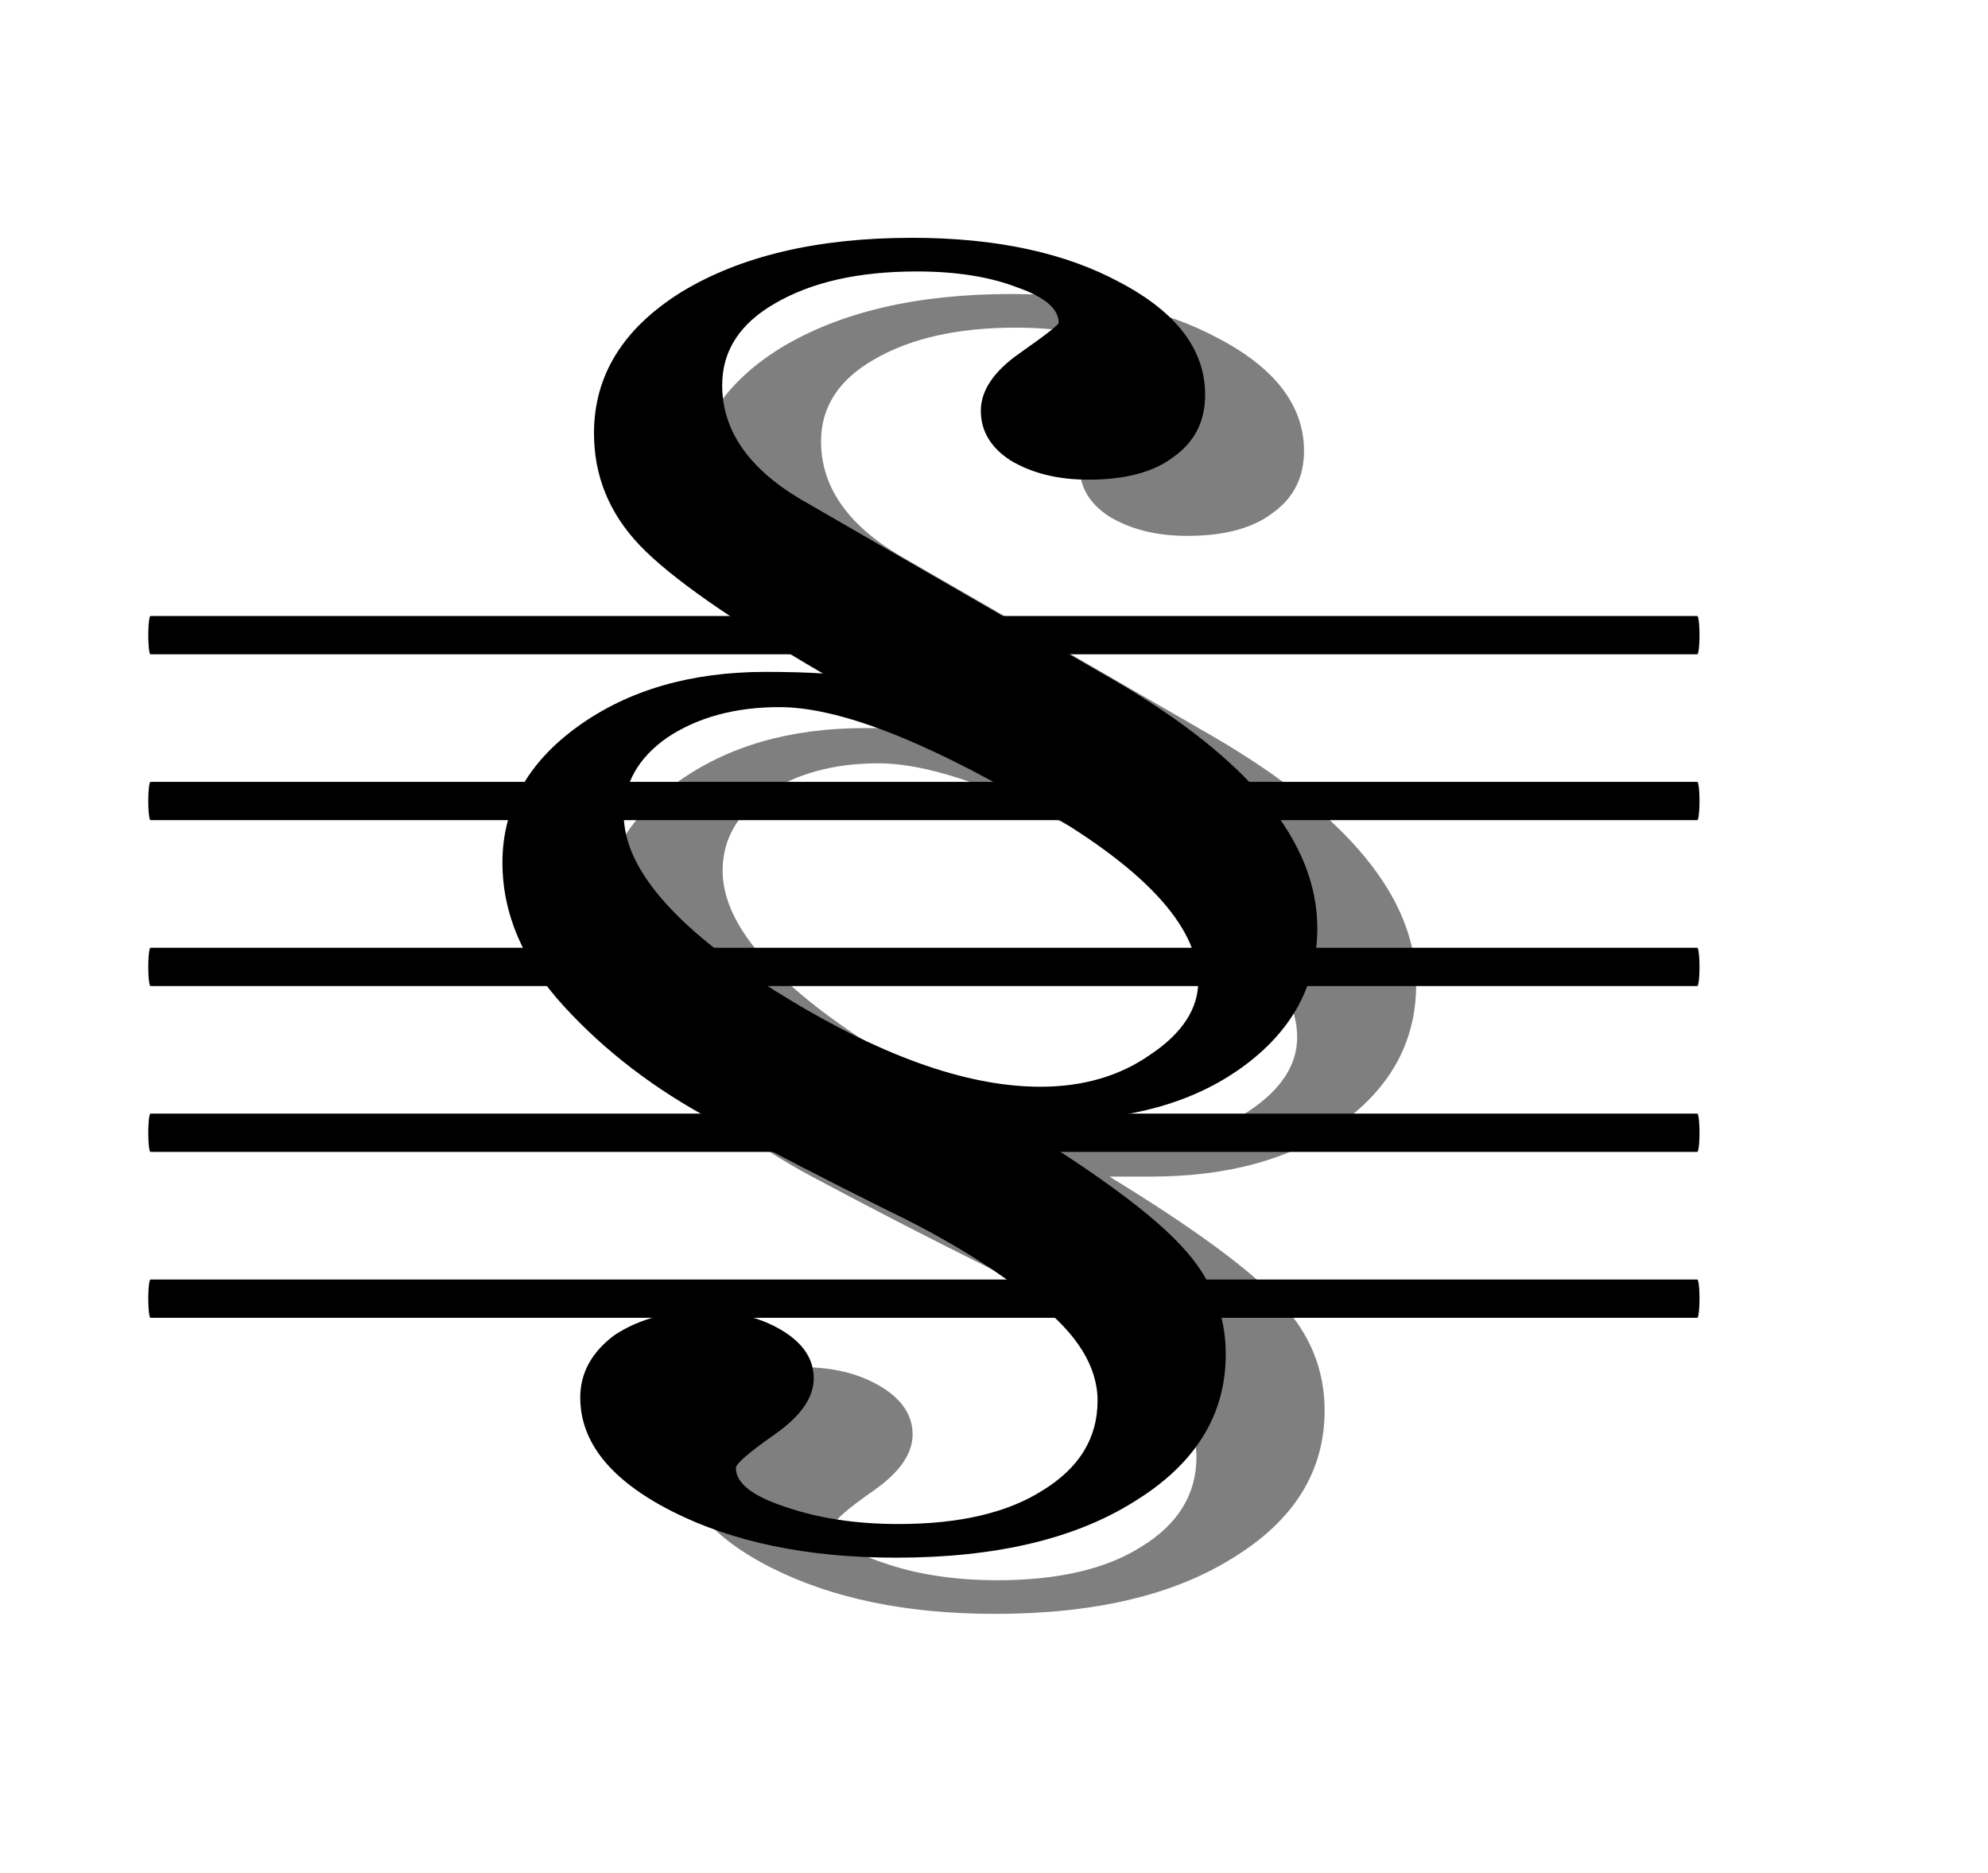 <?xml version="1.0" encoding="UTF-8" standalone="no"?>
<!-- Created with Inkscape (http://www.inkscape.org/) -->

<svg
   xmlns:dc="http://purl.org/dc/elements/1.1/"
   xmlns:cc="http://creativecommons.org/ns#"
   xmlns:rdf="http://www.w3.org/1999/02/22-rdf-syntax-ns#"
   xmlns:svg="http://www.w3.org/2000/svg"
   xmlns="http://www.w3.org/2000/svg"
   xmlns:xlink="http://www.w3.org/1999/xlink"
   xmlns:sodipodi="http://sodipodi.sourceforge.net/DTD/sodipodi-0.dtd"
   xmlns:inkscape="http://www.inkscape.org/namespaces/inkscape"
   width="8.377mm"
   height="7.891mm"
   viewBox="0 0 29.684 27.959"
   id="svg4160"
   version="1.1"
   inkscape:version="0.91 r13725"
   sodipodi:docname="license.svg"
   inkscape:export-filename="/home/tom/DEVELOP/QT5/nootka/picts/license.png"
   inkscape:export-xdpi="775.7652"
   inkscape:export-ydpi="775.7652">
  <defs
     id="defs4162">
    <filter
       style="color-interpolation-filters:sRGB"
       y="-0.25"
       x="-0.25"
       height="1.5"
       width="1.5"
       inkscape:label="Drop shadow"
       id="filter4748-3">
      <feGaussianBlur
         result="blur"
         stdDeviation="1"
         in="SourceAlpha"
         id="feGaussianBlur4750-0" />
      <feColorMatrix
         values="1 0 0 0 0 0 1 0 0 0 0 0 1 0 0 0 0 0 0.7 0 "
         type="matrix"
         result="bluralpha"
         id="feColorMatrix4752-7" />
      <feOffset
         result="offsetBlur"
         dy="1"
         dx="1"
         in="bluralpha"
         id="feOffset4754-8" />
      <feMerge
         id="feMerge4756-6">
        <feMergeNode
           in="offsetBlur"
           id="feMergeNode4758-8" />
        <feMergeNode
           in="SourceGraphic"
           id="feMergeNode4760-8" />
      </feMerge>
    </filter>
    <filter
       style="color-interpolation-filters:sRGB"
       id="filter4748-3-2"
       inkscape:label="Drop shadow"
       width="1.5"
       height="1.5"
       x="-0.25"
       y="-0.25">
      <feGaussianBlur
         id="feGaussianBlur4750-0-3"
         in="SourceAlpha"
         stdDeviation="1"
         result="blur" />
      <feColorMatrix
         id="feColorMatrix4752-7-4"
         result="bluralpha"
         type="matrix"
         values="1 0 0 0 0 0 1 0 0 0 0 0 1 0 0 0 0 0 0.7 0 " />
      <feOffset
         id="feOffset4754-8-0"
         in="bluralpha"
         dx="1"
         dy="1"
         result="offsetBlur" />
      <feMerge
         id="feMerge4756-6-9">
        <feMergeNode
           id="feMergeNode4758-8-9"
           in="offsetBlur" />
        <feMergeNode
           id="feMergeNode4760-8-2"
           in="SourceGraphic" />
      </feMerge>
    </filter>
    <radialGradient
       gradientUnits="userSpaceOnUse"
       r="31.355"
       cy="34.262"
       cx="96.109"
       id="XMLID_24_">
      <stop
         id="stop541"
         style="stop-color:#494949;stop-opacity:1;"
         offset="0" />
      <stop
         id="stop543"
         style="stop-color:#eee;stop-opacity:0;"
         offset="0.349" />
      <stop
         id="stop545"
         style="stop-color:#545652;stop-opacity:1;"
         offset="0.533" />
      <stop
         id="stop547"
         style="stop-color:white;stop-opacity:0;"
         offset="0.959" />
    </radialGradient>
    <radialGradient
       id="XMLID_40_"
       cx="95.362"
       cy="96.293"
       r="30.361"
       gradientUnits="userSpaceOnUse">
      <stop
         offset="0"
         style="stop-color:#6c6c6c;stop-opacity:1;"
         id="stop1245" />
      <stop
         offset="0.205"
         style="stop-color:#eee;stop-opacity:0.278;"
         id="stop1247" />
      <stop
         offset="0.543"
         style="stop-color:#7e7e7e;stop-opacity:1;"
         id="stop1249" />
      <stop
         offset="0.959"
         style="stop-color:white;stop-opacity:0.196;"
         id="stop1251" />
    </radialGradient>
    <radialGradient
       gradientUnits="userSpaceOnUse"
       r="59.252"
       cy="63.519"
       cx="64"
       id="XMLID_25_">
      <stop
         id="stop560"
         style="stop-color:#CF4913"
         offset="0.592" />
      <stop
         id="stop562"
         style="stop-color:#FF7E00"
         offset="0.757" />
      <stop
         id="stop564"
         style="stop-color:#FF9126"
         offset="0.771" />
      <stop
         id="stop566"
         style="stop-color:#FFA247"
         offset="0.786" />
      <stop
         id="stop568"
         style="stop-color:#FFAF60"
         offset="0.801" />
      <stop
         id="stop570"
         style="stop-color:#FFB872"
         offset="0.817" />
      <stop
         id="stop572"
         style="stop-color:#FFBD7D"
         offset="0.833" />
      <stop
         id="stop574"
         style="stop-color:#FFBF80"
         offset="0.852" />
      <stop
         id="stop576"
         style="stop-color:#EC7331"
         offset="0.941" />
      <stop
         id="stop578"
         style="stop-color:#CF4913"
         offset="1" />
    </radialGradient>
    <linearGradient
       id="XMLID_38_"
       gradientUnits="userSpaceOnUse"
       x1="96.99"
       y1="92.234"
       x2="119.453"
       y2="69.772">
      <stop
         offset="0"
         style="stop-color:#ff9832;stop-opacity:0;"
         id="stop995" />
      <stop
         offset="1"
         style="stop-color:#7e2800;stop-opacity:1;"
         id="stop997" />
    </linearGradient>
    <linearGradient
       y2="122.771"
       x2="64.358"
       y1="61.544"
       x1="64.358"
       gradientUnits="userSpaceOnUse"
       id="XMLID_26_">
      <stop
         id="stop583"
         style="stop-color:#F29B68"
         offset="0" />
      <stop
         id="stop585"
         style="stop-color:#EC7331"
         offset="0.225" />
      <stop
         id="stop587"
         style="stop-color:#CF4913"
         offset="1" />
    </linearGradient>
    <radialGradient
       gradientUnits="userSpaceOnUse"
       r="65.003"
       cy="64.104"
       cx="63.331"
       id="XMLID_27_">
      <stop
         id="stop592"
         style="stop-color:#2C72C7"
         offset="0.532" />
      <stop
         id="stop594"
         style="stop-color:#BFD9FF"
         offset="0.68" />
      <stop
         id="stop596"
         style="stop-color:#FFFFFF"
         offset="0.83" />
      <stop
         id="stop598"
         style="stop-color:#F9FBFD"
         offset="0.852" />
      <stop
         id="stop600"
         style="stop-color:#EAF0F8"
         offset="0.88" />
      <stop
         id="stop602"
         style="stop-color:#CFDEF1"
         offset="0.912" />
      <stop
         id="stop604"
         style="stop-color:#ABC5E5"
         offset="0.946" />
      <stop
         id="stop606"
         style="stop-color:#7CA6D7"
         offset="0.982" />
      <stop
         id="stop608"
         style="stop-color:#6193CF"
         offset="1" />
    </radialGradient>
    <radialGradient
       gradientUnits="userSpaceOnUse"
       r="64.999"
       cy="64.104"
       cx="63.333"
       id="XMLID_28_">
      <stop
         id="stop613"
         style="stop-color:#2C72C7"
         offset="0.532" />
      <stop
         id="stop615"
         style="stop-color:#BFD9FF"
         offset="0.68" />
      <stop
         id="stop617"
         style="stop-color:#FFFFFF"
         offset="0.83" />
      <stop
         id="stop619"
         style="stop-color:#F9FBFD"
         offset="0.852" />
      <stop
         id="stop621"
         style="stop-color:#EAF0F8"
         offset="0.88" />
      <stop
         id="stop623"
         style="stop-color:#CFDEF1"
         offset="0.912" />
      <stop
         id="stop625"
         style="stop-color:#ABC5E5"
         offset="0.946" />
      <stop
         id="stop627"
         style="stop-color:#7CA6D7"
         offset="0.982" />
      <stop
         id="stop629"
         style="stop-color:#6193CF"
         offset="1" />
    </radialGradient>
    <radialGradient
       gradientUnits="userSpaceOnUse"
       r="65"
       cy="64.104"
       cx="63.334"
       id="XMLID_29_">
      <stop
         id="stop634"
         style="stop-color:#2C72C7"
         offset="0.532" />
      <stop
         id="stop636"
         style="stop-color:#BFD9FF"
         offset="0.68" />
      <stop
         id="stop638"
         style="stop-color:#FFFFFF"
         offset="0.83" />
      <stop
         id="stop640"
         style="stop-color:#F9FBFD"
         offset="0.852" />
      <stop
         id="stop642"
         style="stop-color:#EAF0F8"
         offset="0.88" />
      <stop
         id="stop644"
         style="stop-color:#CFDEF1"
         offset="0.912" />
      <stop
         id="stop646"
         style="stop-color:#ABC5E5"
         offset="0.946" />
      <stop
         id="stop648"
         style="stop-color:#7CA6D7"
         offset="0.982" />
      <stop
         id="stop650"
         style="stop-color:#6193CF"
         offset="1" />
    </radialGradient>
    <linearGradient
       y2="4.351"
       x2="70.502"
       y1="6.246"
       x1="70.502"
       gradientUnits="userSpaceOnUse"
       id="XMLID_30_">
      <stop
         id="stop655"
         style="stop-color:#FFFFFF"
         offset="0" />
      <stop
         id="stop657"
         style="stop-color:#0057AE"
         offset="1" />
    </linearGradient>
    <radialGradient
       gradientUnits="userSpaceOnUse"
       r="65.003"
       cy="64.101"
       cx="63.334"
       id="XMLID_31_">
      <stop
         id="stop662"
         style="stop-color:#2C72C7"
         offset="0.532" />
      <stop
         id="stop664"
         style="stop-color:#BFD9FF"
         offset="0.68" />
      <stop
         id="stop666"
         style="stop-color:#FFFFFF"
         offset="0.83" />
      <stop
         id="stop668"
         style="stop-color:#F9FBFD"
         offset="0.852" />
      <stop
         id="stop670"
         style="stop-color:#EAF0F8"
         offset="0.88" />
      <stop
         id="stop672"
         style="stop-color:#CFDEF1"
         offset="0.912" />
      <stop
         id="stop674"
         style="stop-color:#ABC5E5"
         offset="0.946" />
      <stop
         id="stop676"
         style="stop-color:#7CA6D7"
         offset="0.982" />
      <stop
         id="stop678"
         style="stop-color:#6193CF"
         offset="1" />
    </radialGradient>
    <linearGradient
       gradientTransform="matrix(0,-1,1,0,376.125,-378.872)"
       y2="-249.458"
       x2="-442.207"
       y1="-253.458"
       x1="-442.207"
       gradientUnits="userSpaceOnUse"
       id="XMLID_32_">
      <stop
         id="stop683"
         style="stop-color:#6193CF"
         offset="0" />
      <stop
         id="stop685"
         style="stop-color:#6E9CD3"
         offset="0.023" />
      <stop
         id="stop687"
         style="stop-color:#A1BFE3"
         offset="0.122" />
      <stop
         id="stop689"
         style="stop-color:#CADBEF"
         offset="0.215" />
      <stop
         id="stop691"
         style="stop-color:#E7EFF8"
         offset="0.3" />
      <stop
         id="stop693"
         style="stop-color:#F9FBFD"
         offset="0.373" />
      <stop
         id="stop695"
         style="stop-color:#FFFFFF"
         offset="0.426" />
      <stop
         id="stop697"
         style="stop-color:#F5F8FC"
         offset="0.534" />
      <stop
         id="stop699"
         style="stop-color:#D9E5F4"
         offset="0.72" />
      <stop
         id="stop701"
         style="stop-color:#ACC6E6"
         offset="0.959" />
      <stop
         id="stop703"
         style="stop-color:#A4C0E4"
         offset="1" />
    </linearGradient>
    <linearGradient
       y2="4.406"
       x2="57.582"
       y1="7.586"
       x1="57.582"
       gradientUnits="userSpaceOnUse"
       id="XMLID_34_">
      <stop
         id="stop715"
         style="stop-color:#FFFFFF"
         offset="0" />
      <stop
         id="stop717"
         style="stop-color:#0057AE"
         offset="1" />
    </linearGradient>
    <radialGradient
       id="radialGradient6446"
       cx="95.362"
       cy="96.293"
       r="30.361"
       gradientUnits="userSpaceOnUse">
      <stop
         offset="0"
         style="stop-color:#6c6c6c;stop-opacity:1;"
         id="stop6448" />
      <stop
         offset="0.205"
         style="stop-color:#eee;stop-opacity:0.278;"
         id="stop6450" />
      <stop
         offset="0.543"
         style="stop-color:#7e7e7e;stop-opacity:1;"
         id="stop6452" />
      <stop
         offset="0.959"
         style="stop-color:white;stop-opacity:0.196;"
         id="stop6454" />
    </radialGradient>
    <linearGradient
       gradientTransform="matrix(0,1,-1,0,512.873,132)"
       y2="511.769"
       x2="-68.834"
       y1="507.769"
       x1="-68.834"
       gradientUnits="userSpaceOnUse"
       id="XMLID_37_">
      <stop
         id="stop966"
         style="stop-color:#2C72C7"
         offset="0" />
      <stop
         id="stop968"
         style="stop-color:#2F74C8"
         offset="0.003" />
      <stop
         id="stop970"
         style="stop-color:#6D9ED8"
         offset="0.09" />
      <stop
         id="stop972"
         style="stop-color:#A1C0E6"
         offset="0.174" />
      <stop
         id="stop974"
         style="stop-color:#CADBF1"
         offset="0.251" />
      <stop
         id="stop976"
         style="stop-color:#E7EFF9"
         offset="0.322" />
      <stop
         id="stop978"
         style="stop-color:#F9FBFD"
         offset="0.382" />
      <stop
         id="stop980"
         style="stop-color:#FFFFFF"
         offset="0.426" />
      <stop
         id="stop982"
         style="stop-color:#F5F8FC"
         offset="0.534" />
      <stop
         id="stop984"
         style="stop-color:#D9E5F4"
         offset="0.72" />
      <stop
         id="stop986"
         style="stop-color:#ACC6E6"
         offset="0.959" />
      <stop
         id="stop988"
         style="stop-color:#A4C0E4"
         offset="1" />
    </linearGradient>
    <radialGradient
       id="radialGradient6485"
       cx="95.362"
       cy="96.293"
       r="30.361"
       gradientUnits="userSpaceOnUse">
      <stop
         offset="0"
         style="stop-color:#6c6c6c;stop-opacity:1;"
         id="stop6487" />
      <stop
         offset="0.205"
         style="stop-color:#eee;stop-opacity:0.278;"
         id="stop6489" />
      <stop
         offset="0.543"
         style="stop-color:#7e7e7e;stop-opacity:1;"
         id="stop6491" />
      <stop
         offset="0.959"
         style="stop-color:white;stop-opacity:0.196;"
         id="stop6493" />
    </radialGradient>
    <linearGradient
       id="XMLID_41_"
       gradientUnits="userSpaceOnUse"
       x1="87.068"
       y1="24.355"
       x2="87.068"
       y2="53.478">
      <stop
         offset="0"
         style="stop-color:#CF5F32"
         id="stop1258" />
      <stop
         offset="1"
         style="stop-color:#803F00"
         id="stop1260" />
    </linearGradient>
    <linearGradient
       id="XMLID_42_"
       gradientUnits="userSpaceOnUse"
       x1="40.932"
       y1="24.355"
       x2="40.932"
       y2="53.478">
      <stop
         offset="0"
         style="stop-color:#CF5F32"
         id="stop1265" />
      <stop
         offset="1"
         style="stop-color:#803F00"
         id="stop1267" />
    </linearGradient>
    <linearGradient
       gradientTransform="matrix(-1,0,0,-1,-508,376)"
       y2="249.269"
       x2="-572"
       y1="253.269"
       x1="-572"
       gradientUnits="userSpaceOnUse"
       id="XMLID_43_">
      <stop
         id="stop1272"
         style="stop-color:#6193CF"
         offset="0" />
      <stop
         id="stop1274"
         style="stop-color:#6E9CD3"
         offset="0.023" />
      <stop
         id="stop1276"
         style="stop-color:#A1BFE3"
         offset="0.122" />
      <stop
         id="stop1278"
         style="stop-color:#CADBEF"
         offset="0.215" />
      <stop
         id="stop1280"
         style="stop-color:#E7EFF8"
         offset="0.3" />
      <stop
         id="stop1282"
         style="stop-color:#F9FBFD"
         offset="0.373" />
      <stop
         id="stop1284"
         style="stop-color:#FFFFFF"
         offset="0.426" />
      <stop
         id="stop1286"
         style="stop-color:#F5F8FC"
         offset="0.534" />
      <stop
         id="stop1288"
         style="stop-color:#D9E5F4"
         offset="0.72" />
      <stop
         id="stop1290"
         style="stop-color:#ACC6E6"
         offset="0.959" />
      <stop
         id="stop1292"
         style="stop-color:#A4C0E4"
         offset="1" />
    </linearGradient>
    <linearGradient
       gradientTransform="matrix(-1,0,0,-1,128,8.875)"
       y2="7.646"
       x2="64"
       y1="3.895"
       x1="64"
       gradientUnits="userSpaceOnUse"
       id="XMLID_44_">
      <stop
         id="stop1297"
         style="stop-color:#2C72C7"
         offset="0" />
      <stop
         id="stop1299"
         style="stop-color:#2F74C8"
         offset="0.003" />
      <stop
         id="stop1301"
         style="stop-color:#6D9ED8"
         offset="0.09" />
      <stop
         id="stop1303"
         style="stop-color:#A1C0E6"
         offset="0.174" />
      <stop
         id="stop1305"
         style="stop-color:#CADBF1"
         offset="0.251" />
      <stop
         id="stop1307"
         style="stop-color:#E7EFF9"
         offset="0.322" />
      <stop
         id="stop1309"
         style="stop-color:#F9FBFD"
         offset="0.382" />
      <stop
         id="stop1311"
         style="stop-color:#FFFFFF"
         offset="0.426" />
      <stop
         id="stop1313"
         style="stop-color:#F5F8FC"
         offset="0.534" />
      <stop
         id="stop1315"
         style="stop-color:#D9E5F4"
         offset="0.72" />
      <stop
         id="stop1317"
         style="stop-color:#ACC6E6"
         offset="0.959" />
      <stop
         id="stop1319"
         style="stop-color:#A4C0E4"
         offset="1" />
    </linearGradient>
    <linearGradient
       id="linearGradient1400">
      <stop
         style="stop-color:#000000;stop-opacity:0.678;"
         offset="0"
         id="stop1401" />
      <stop
         style="stop-color:#000000;stop-opacity:0.329;"
         offset="0.57"
         id="stop1403" />
      <stop
         style="stop-color:#000000;stop-opacity:0;"
         offset="1"
         id="stop1402" />
    </linearGradient>
    <linearGradient
       id="linearGradient878">
      <stop
         style="stop-color:#1f1f1f;stop-opacity:1;"
         offset="0"
         id="stop879" />
      <stop
         style="stop-color:#000000;stop-opacity:0;"
         offset="1"
         id="stop881" />
    </linearGradient>
    <filter
       style="color-interpolation-filters:sRGB"
       id="filter7429-9">
      <feGaussianBlur
         stdDeviation="6.682"
         id="feGaussianBlur7431-2" />
    </filter>
    <filter
       style="color-interpolation-filters:sRGB"
       id="filter7413-9">
      <feGaussianBlur
         stdDeviation="2.21"
         id="feGaussianBlur7415-2" />
    </filter>
    <filter
       style="color-interpolation-filters:sRGB"
       id="filter4539">
      <feGaussianBlur
         stdDeviation="2.21"
         id="feGaussianBlur4541" />
    </filter>
    <linearGradient
       id="linearGradient3204-3">
      <stop
         offset="0"
         style="stop-color:#ff0000;stop-opacity:1"
         id="stop3206-0" />
      <stop
         offset="1"
         style="stop-color:#ff0000;stop-opacity:0"
         id="stop3208-4" />
    </linearGradient>
    <filter
       style="color-interpolation-filters:sRGB"
       id="filter7509">
      <feGaussianBlur
         stdDeviation="4.486"
         id="feGaussianBlur7511" />
    </filter>
    <linearGradient
       gradientUnits="userSpaceOnUse"
       xlink:href="#linearGradient7732"
       id="linearGradient9077"
       y2="-3485.175"
       x2="286.85"
       y1="-4123.204"
       x1="12.549"
       gradientTransform="matrix(1,0,0,0.662,0,-1361.297)" />
    <linearGradient
       id="linearGradient7732">
      <stop
         offset="0"
         style="stop-color:#ffffff;stop-opacity:1"
         id="stop7734" />
      <stop
         offset="1"
         style="stop-color:#ffffff;stop-opacity:0"
         id="stop7736" />
    </linearGradient>
    <filter
       style="color-interpolation-filters:sRGB"
       id="filter7772">
      <feGaussianBlur
         stdDeviation="0.209"
         id="feGaussianBlur7774" />
    </filter>
    <linearGradient
       gradientUnits="userSpaceOnUse"
       xlink:href="#linearGradient7732"
       id="linearGradient9248"
       y2="-3911.718"
       x2="153.385"
       y1="-4290.743"
       x1="199.02"
       gradientTransform="matrix(1,0,0,0.662,0,-1361.297)" />
    <filter
       style="color-interpolation-filters:sRGB"
       id="filter8049">
      <feGaussianBlur
         stdDeviation="4.086"
         id="feGaussianBlur8051" />
    </filter>
    <filter
       inkscape:collect="always"
       id="filter3838">
      <feGaussianBlur
         inkscape:collect="always"
         stdDeviation="0.169"
         id="feGaussianBlur3840" />
    </filter>
  </defs>
  <sodipodi:namedview
     id="base"
     pagecolor="#ffffff"
     bordercolor="#666666"
     borderopacity="1.0"
     inkscape:pageopacity="0.0"
     inkscape:pageshadow="2"
     inkscape:zoom="22.4"
     inkscape:cx="15.333507"
     inkscape:cy="14.357523"
     inkscape:document-units="px"
     inkscape:current-layer="layer1"
     showgrid="false"
     inkscape:window-width="1920"
     inkscape:window-height="1046"
     inkscape:window-x="0"
     inkscape:window-y="0"
     inkscape:window-maximized="1"
     fit-margin-top="0"
     fit-margin-left="0"
     fit-margin-right="0"
     fit-margin-bottom="0" />
  <g
     inkscape:label="Layer 1"
     inkscape:groupmode="layer"
     id="layer1"
     transform="translate(5.057,-266.372)">
    <rect
       rx="2.645"
       style="fill:#ffffff;fill-opacity:1;filter:url(#filter4748-3-2)"
       id="rect3894-43"
       width="24.616"
       height="22.828"
       x="-3.768"
       y="267.897"
       ry="2.645" />
    <g
       id="g14041-0"
       style="display:inline;overflow:visible;visibility:visible;fill:#ffffff;fill-opacity:1;fill-rule:evenodd;stroke:#d55801;stroke-width:0.787;stroke-linecap:butt;stroke-linejoin:miter;stroke-miterlimit:4;stroke-dasharray:none;stroke-dashoffset:0;stroke-opacity:1;marker:none;enable-background:accumulate"
       transform="matrix(-0.396,0.239,-0.239,-0.396,687.852,0.794)" />
    <g
       id="g15104-7"
       style="display:inline;overflow:visible;visibility:visible;fill:#ffffff;fill-opacity:1;fill-rule:evenodd;stroke:none;stroke-width:0.5;marker:none;enable-background:accumulate"
       transform="matrix(-0.396,0.239,-0.239,-0.396,658.423,-67.122)" />
    <g
       id="g7476-5"
       style="display:inline;overflow:visible;visibility:visible;fill:#ffffff;fill-opacity:1;fill-rule:evenodd;stroke:none;stroke-width:0.5;marker:none;enable-background:accumulate"
       transform="matrix(-0.502,0.304,-0.294,-0.487,589.72,19.262)" />
    <g
       style="fill:#ffffff;fill-opacity:1"
       id="g102362-3"
       transform="matrix(-0.304,0.184,-0.239,-0.396,317.546,-227.846)" />
    <g
       transform="matrix(1.157,0,0,1.084,-615.599,-186.899)"
       id="g4226">
      <g
         id="g4345"
         transform="matrix(0.796,0,0,1,529.559,422.22)">
        <g
           id="g867"
           transform="matrix(0.31,0,0,2.284,0.084,13.811)">
          <line
             style="stroke:currentColor;stroke-width:0.231;stroke-linecap:round;stroke-linejoin:round"
             id="line869"
             y2="0"
             x2="80.938"
             y1="0"
             x1="0.042" />
        </g>
        <g
           id="g871"
           transform="matrix(0.31,0,0,2.284,0.084,11.526)">
          <line
             style="stroke:currentColor;stroke-width:0.231;stroke-linecap:round;stroke-linejoin:round"
             id="line873"
             y2="0"
             x2="80.938"
             y1="0"
             x1="0.042" />
        </g>
        <g
           id="g875"
           transform="matrix(0.31,0,0,2.284,0.084,9.242)">
          <line
             style="stroke:currentColor;stroke-width:0.231;stroke-linecap:round;stroke-linejoin:round"
             id="line877"
             y2="0"
             x2="80.938"
             y1="0"
             x1="0.042" />
        </g>
        <g
           id="g879"
           transform="matrix(0.31,0,0,2.284,0.084,6.957)">
          <line
             style="stroke:currentColor;stroke-width:0.231;stroke-linecap:round;stroke-linejoin:round"
             id="line881"
             y2="0"
             x2="80.938"
             y1="0"
             x1="0.042" />
        </g>
        <g
           id="g883"
           transform="matrix(0.31,0,0,2.284,0.084,4.673)">
          <line
             style="stroke:currentColor;stroke-width:0.231;stroke-linecap:round;stroke-linejoin:round"
             id="line885"
             y2="0"
             x2="80.938"
             y1="0"
             x1="0.042" />
        </g>
      </g>
      <g
         id="text3042-7"
         style="font-style:normal;font-variant:normal;font-weight:normal;font-stretch:normal;font-size:20px;line-height:125%;font-family:'FL Jazzowy 1';-inkscape-font-specification:'FL Jazzowy 1';letter-spacing:0px;word-spacing:0px;opacity:0.5;fill:#000000;fill-opacity:1;stroke:none;filter:url(#filter3838)"
         transform="matrix(1.477,0,0,1.103,458.6,417.165)">
        <path
           inkscape:connector-curvature="0"
           id="path3047-4"
           style="font-family:FreeSerif;-inkscape-font-specification:FreeSerif"
           d="m 56.474,7.34 c -0.173,-0.16 -0.26,-0.367 -0.26,-0.62 -6e-6,-0.253 0.113,-0.493 0.34,-0.72 0.227,-0.227 0.34,-0.353 0.34,-0.38 -6e-6,-0.173 -0.12,-0.32 -0.36,-0.44 -0.24,-0.133 -0.533,-0.2 -0.88,-0.2 -0.507,1.31e-5 -0.92,0.133 -1.24,0.4 -0.307,0.253 -0.46,0.593 -0.46,1.02 -3e-6,0.56 0.227,1.033 0.68,1.42 l 2.74,2.26 c 1.187,0.987 1.78,2.02 1.78,3.1 -9e-6,0.707 -0.22,1.287 -0.66,1.74 -0.427,0.44 -0.98,0.66 -1.66,0.66 l -0.36,0 c 0.747,0.653 1.247,1.18 1.5,1.58 0.253,0.387 0.38,0.833 0.38,1.34 -8e-6,0.76 -0.267,1.373 -0.8,1.84 -0.52,0.467 -1.213,0.7 -2.08,0.7 -0.773,-3e-6 -1.427,-0.193 -1.96,-0.58 -0.533,-0.387 -0.8,-0.86 -0.8,-1.42 -2e-6,-0.307 0.1,-0.567 0.3,-0.78 0.213,-0.2 0.473,-0.3 0.78,-0.3 0.267,0 0.493,0.08 0.68,0.24 0.187,0.16 0.28,0.36 0.28,0.6 -4e-6,0.24 -0.113,0.473 -0.34,0.7 -0.227,0.227 -0.34,0.367 -0.34,0.42 -4e-6,0.187 0.14,0.347 0.42,0.48 0.293,0.147 0.627,0.22 1,0.22 0.533,-2e-6 0.953,-0.14 1.26,-0.42 0.32,-0.28 0.48,-0.653 0.48,-1.12 -7e-6,-0.427 -0.18,-0.84 -0.54,-1.24 -0.36,-0.413 -0.793,-0.793 -1.3,-1.14 -0.507,-0.36 -1.013,-0.733 -1.52,-1.12 -0.507,-0.387 -0.94,-0.86 -1.3,-1.42 -0.36,-0.56 -0.54,-1.16 -0.54,-1.8 -2e-6,-0.68 0.22,-1.247 0.66,-1.7 0.44,-0.453 0.987,-0.68 1.64,-0.68 0.2,8.1e-6 0.367,0.007 0.5,0.02 -0.8,-0.667 -1.333,-1.2 -1.6,-1.6 -0.267,-0.4 -0.4,-0.867 -0.4,-1.4 -2e-6,-0.72 0.253,-1.307 0.76,-1.76 0.52,-0.453 1.193,-0.68 2.02,-0.68 0.733,1.36e-5 1.34,0.187 1.82,0.56 0.493,0.373 0.74,0.84 0.74,1.4 -8e-6,0.333 -0.093,0.593 -0.28,0.78 -0.173,0.187 -0.42,0.28 -0.74,0.28 -0.267,1.05e-5 -0.493,-0.08 -0.68,-0.24 m 1.64,6.5 c -8e-6,-0.693 -0.487,-1.433 -1.46,-2.22 -0.96,-0.8 -1.693,-1.2 -2.2,-1.2 -0.387,8e-6 -0.713,0.127 -0.98,0.38 -0.253,0.253 -0.38,0.573 -0.38,0.96 -3e-6,0.667 0.44,1.4 1.32,2.2 0.893,0.8 1.667,1.2 2.32,1.2 0.373,3e-6 0.693,-0.133 0.96,-0.4 0.28,-0.267 0.42,-0.573 0.42,-0.92" />
      </g>
      <g
         id="text3042"
         style="font-style:normal;font-variant:normal;font-weight:normal;font-stretch:normal;font-size:20px;line-height:125%;font-family:'FL Jazzowy 1';-inkscape-font-specification:'FL Jazzowy 1';letter-spacing:0px;word-spacing:0px;fill:#000000;fill-opacity:1;stroke:none"
         transform="matrix(1.477,0,0,1.103,457.324,416.391)">
        <path
           inkscape:connector-curvature="0"
           id="path3047"
           style="font-family:FreeSerif;-inkscape-font-specification:FreeSerif"
           d="m 56.474,7.34 c -0.173,-0.16 -0.26,-0.367 -0.26,-0.62 -6e-6,-0.253 0.113,-0.493 0.34,-0.72 0.227,-0.227 0.34,-0.353 0.34,-0.38 -6e-6,-0.173 -0.12,-0.32 -0.36,-0.44 -0.24,-0.133 -0.533,-0.2 -0.88,-0.2 -0.507,1.31e-5 -0.92,0.133 -1.24,0.4 -0.307,0.253 -0.46,0.593 -0.46,1.02 -3e-6,0.56 0.227,1.033 0.68,1.42 l 2.74,2.26 c 1.187,0.987 1.78,2.02 1.78,3.1 -9e-6,0.707 -0.22,1.287 -0.66,1.74 -0.427,0.44 -0.98,0.66 -1.66,0.66 l -0.36,0 c 0.747,0.653 1.247,1.18 1.5,1.58 0.253,0.387 0.38,0.833 0.38,1.34 -8e-6,0.76 -0.267,1.373 -0.8,1.84 -0.52,0.467 -1.213,0.7 -2.08,0.7 -0.773,-3e-6 -1.427,-0.193 -1.96,-0.58 -0.533,-0.387 -0.8,-0.86 -0.8,-1.42 -2e-6,-0.307 0.1,-0.567 0.3,-0.78 0.213,-0.2 0.473,-0.3 0.78,-0.3 0.267,0 0.493,0.08 0.68,0.24 0.187,0.16 0.28,0.36 0.28,0.6 -4e-6,0.24 -0.113,0.473 -0.34,0.7 -0.227,0.227 -0.34,0.367 -0.34,0.42 -4e-6,0.187 0.14,0.347 0.42,0.48 0.293,0.147 0.627,0.22 1,0.22 0.533,-2e-6 0.953,-0.14 1.26,-0.42 0.32,-0.28 0.48,-0.653 0.48,-1.12 -7e-6,-0.427 -0.18,-0.84 -0.54,-1.24 -0.36,-0.413 -0.793,-0.793 -1.3,-1.14 -0.507,-0.36 -1.013,-0.733 -1.52,-1.12 -0.507,-0.387 -0.94,-0.86 -1.3,-1.42 -0.36,-0.56 -0.54,-1.16 -0.54,-1.8 -2e-6,-0.68 0.22,-1.247 0.66,-1.7 0.44,-0.453 0.987,-0.68 1.64,-0.68 0.2,8.1e-6 0.367,0.007 0.5,0.02 -0.8,-0.667 -1.333,-1.2 -1.6,-1.6 -0.267,-0.4 -0.4,-0.867 -0.4,-1.4 -2e-6,-0.72 0.253,-1.307 0.76,-1.76 0.52,-0.453 1.193,-0.68 2.02,-0.68 0.733,1.36e-5 1.34,0.187 1.82,0.56 0.493,0.373 0.74,0.84 0.74,1.4 -8e-6,0.333 -0.093,0.593 -0.28,0.78 -0.173,0.187 -0.42,0.28 -0.74,0.28 -0.267,1.05e-5 -0.493,-0.08 -0.68,-0.24 m 1.64,6.5 c -8e-6,-0.693 -0.487,-1.433 -1.46,-2.22 -0.96,-0.8 -1.693,-1.2 -2.2,-1.2 -0.387,8e-6 -0.713,0.127 -0.98,0.38 -0.253,0.253 -0.38,0.573 -0.38,0.96 -3e-6,0.667 0.44,1.4 1.32,2.2 0.893,0.8 1.667,1.2 2.32,1.2 0.373,3e-6 0.693,-0.133 0.96,-0.4 0.28,-0.267 0.42,-0.573 0.42,-0.92" />
      </g>
    </g>
  </g>
</svg>
